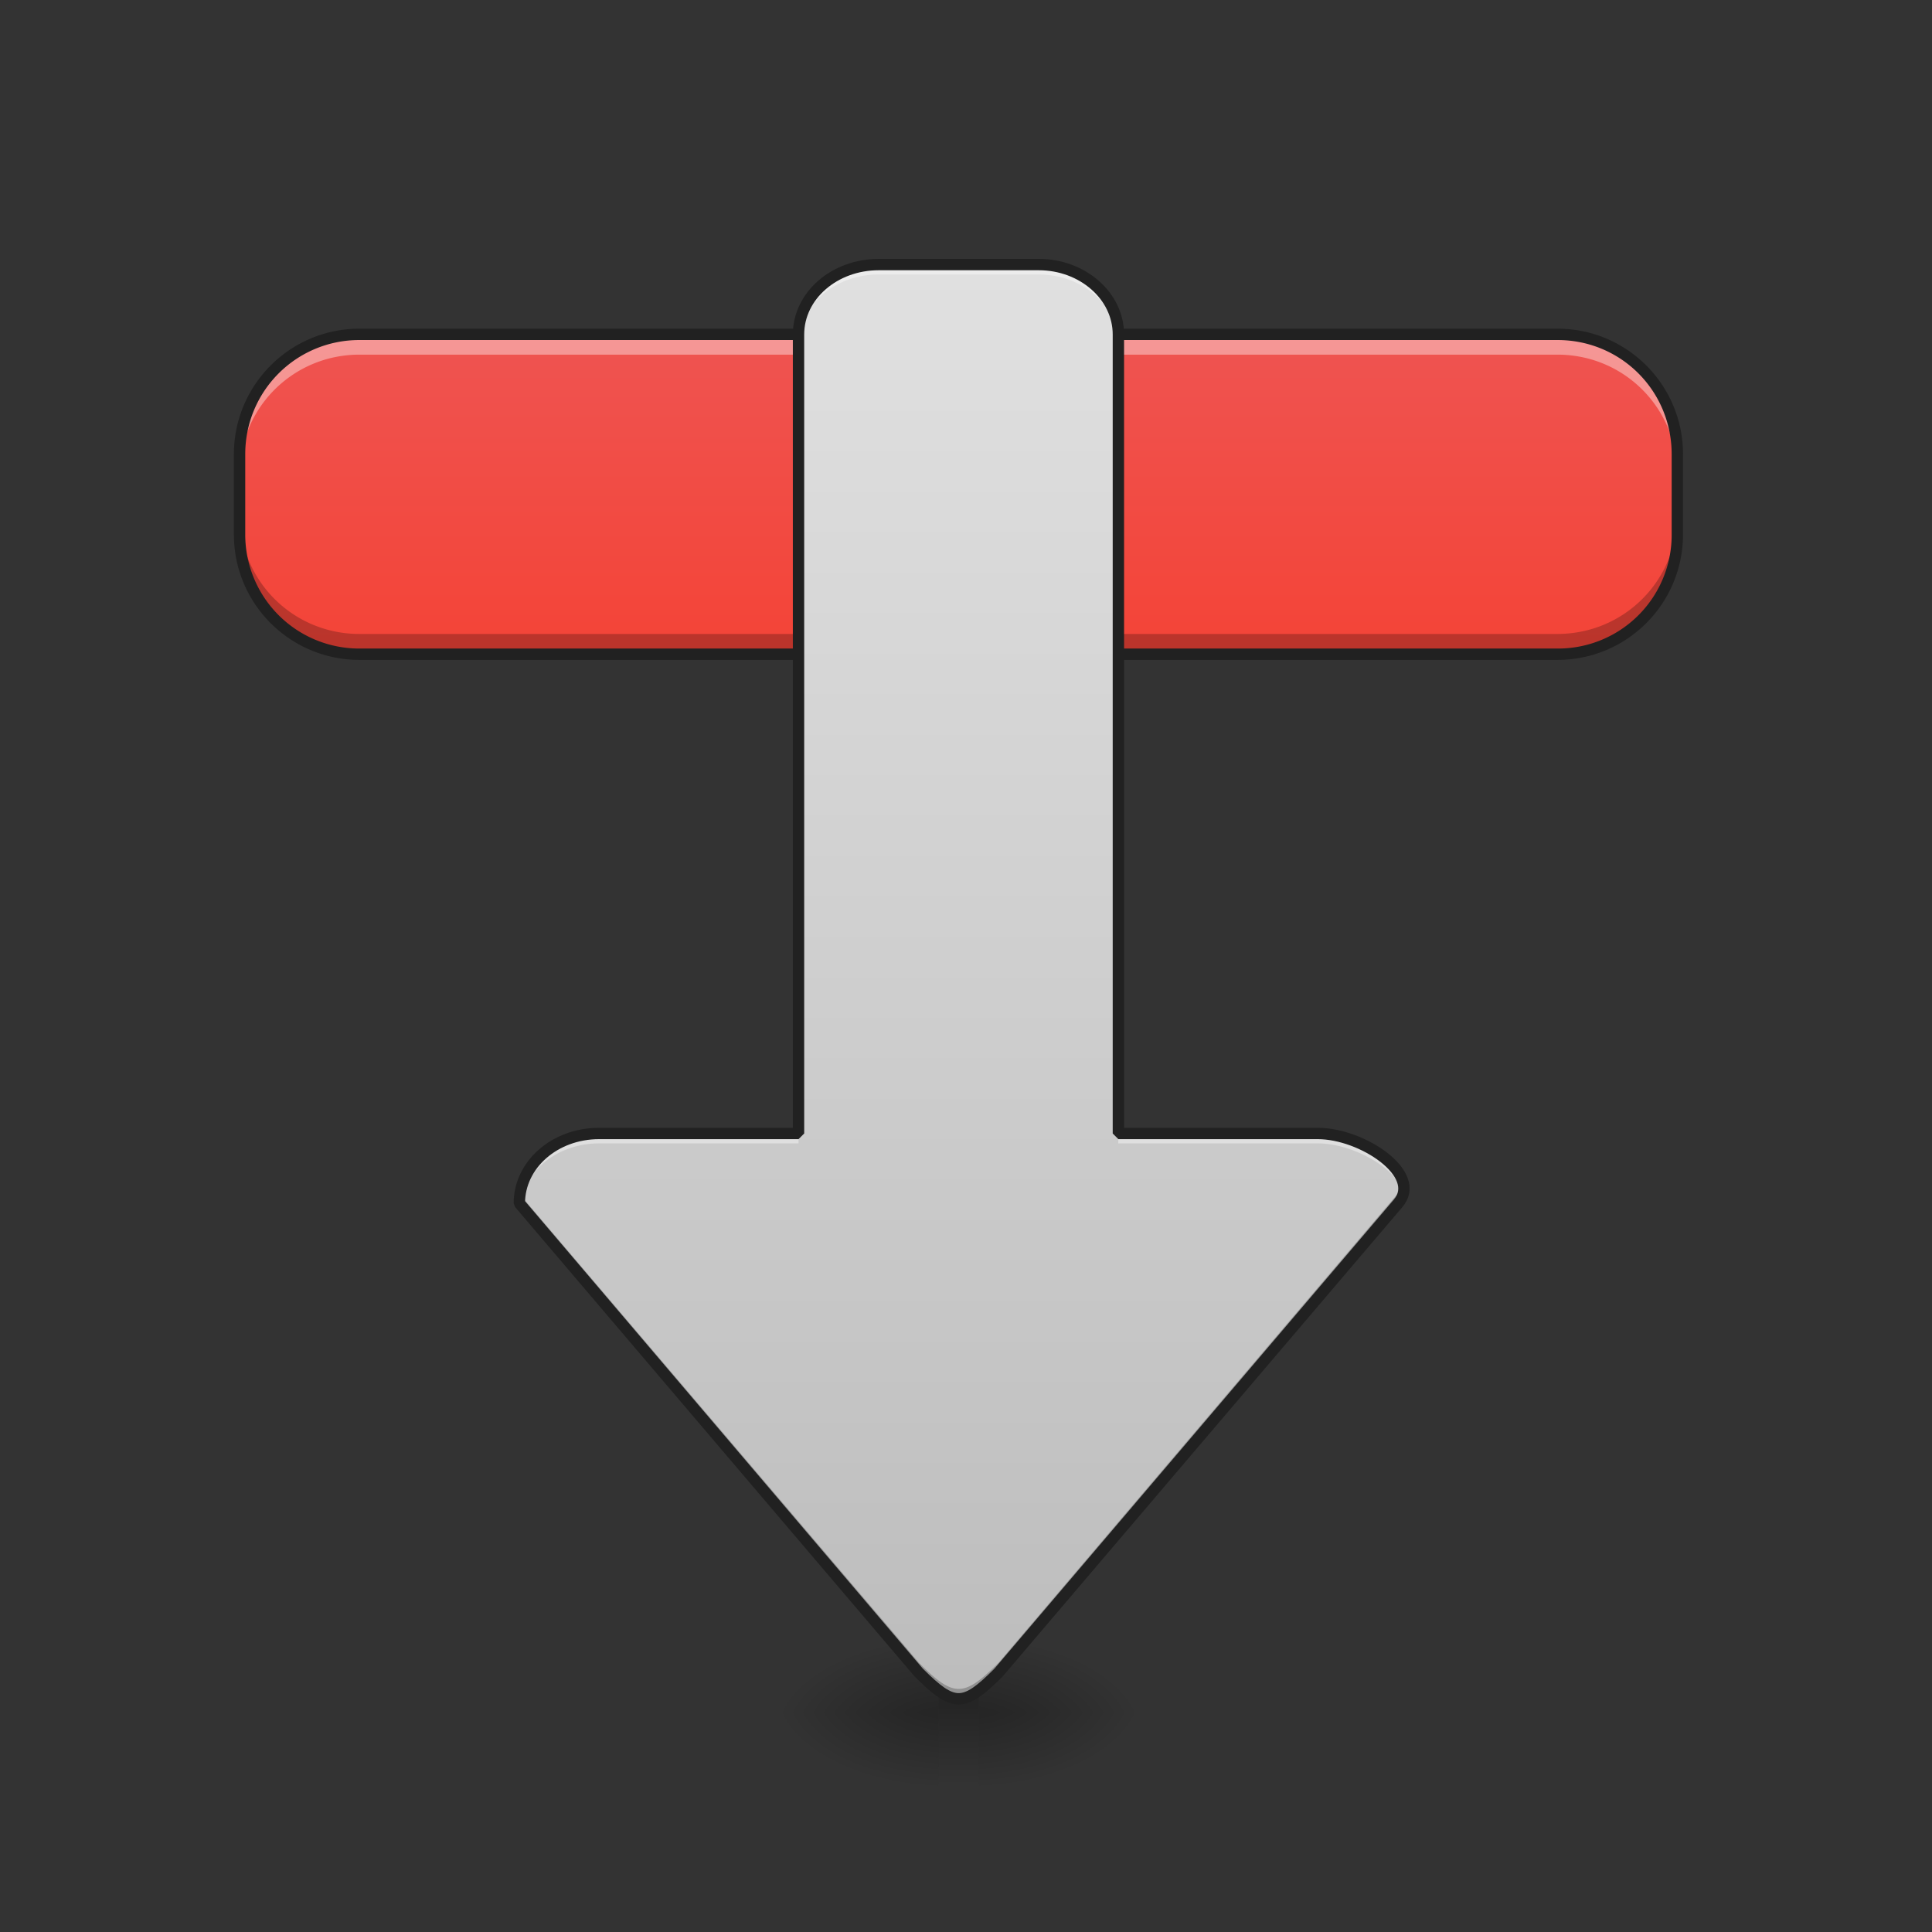 <svg xmlns="http://www.w3.org/2000/svg" width="16pt" height="16pt" viewBox="0 0 16 16"><rect x="0" y="0" width="16" height="16" fill="#333333" stroke="none"/><defs><radialGradient id="a" gradientUnits="userSpaceOnUse" cx="450.909" cy="189.579" fx="450.909" fy="189.579" r="21.167" gradientTransform="matrix(0 -.039 -.07 0 21.27 31.963)"><stop offset="0" stop-opacity=".314"/><stop offset=".222" stop-opacity=".275"/><stop offset="1" stop-opacity="0"/></radialGradient><radialGradient id="b" gradientUnits="userSpaceOnUse" cx="450.909" cy="189.579" fx="450.909" fy="189.579" r="21.167" gradientTransform="matrix(0 .039 .07 0 -5.393 -3.598)"><stop offset="0" stop-opacity=".314"/><stop offset=".222" stop-opacity=".275"/><stop offset="1" stop-opacity="0"/></radialGradient><radialGradient id="c" gradientUnits="userSpaceOnUse" cx="450.909" cy="189.579" fx="450.909" fy="189.579" r="21.167" gradientTransform="matrix(0 -.039 .07 0 -5.393 31.963)"><stop offset="0" stop-opacity=".314"/><stop offset=".222" stop-opacity=".275"/><stop offset="1" stop-opacity="0"/></radialGradient><radialGradient id="d" gradientUnits="userSpaceOnUse" cx="450.909" cy="189.579" fx="450.909" fy="189.579" r="21.167" gradientTransform="matrix(0 .039 -.07 0 21.27 -3.598)"><stop offset="0" stop-opacity=".314"/><stop offset=".222" stop-opacity=".275"/><stop offset="1" stop-opacity="0"/></radialGradient><linearGradient id="e" gradientUnits="userSpaceOnUse" x1="255.323" y1="233.5" x2="255.323" y2="254.667" gradientTransform="matrix(.007 0 0 .031 6.233 6.885)"><stop offset="0" stop-opacity=".275"/><stop offset="1" stop-opacity="0"/></linearGradient><linearGradient id="f" gradientUnits="userSpaceOnUse" x1="-349.25" y1="87.979" x2="-433.917" y2="87.979" gradientTransform="matrix(0 .031 -.031 0 9.365 16.332)"><stop offset="0" stop-color="#f44336"/><stop offset="1" stop-color="#ef5350"/></linearGradient><linearGradient id="g" gradientUnits="userSpaceOnUse" x1="254" y1="233.5" x2="254" y2="-144.854" gradientTransform="matrix(.031 0 0 .031 0 6.72)"><stop offset="0" stop-color="#bdbdbd"/><stop offset="1" stop-color="#e0e0e0"/></linearGradient></defs><path d="M8.105 14.184h1.32v-.664h-1.32zm0 0" fill="url(#a)"/><path d="M7.773 14.184H6.45v.66h1.324zm0 0" fill="url(#b)"/><path d="M7.773 14.184H6.45v-.664h1.324zm0 0" fill="url(#c)"/><path d="M8.105 14.184h1.32v.66h-1.32zm0 0" fill="url(#d)"/><path d="M7.773 14.016h.332v.828h-.332zm0 0" fill="url(#e)"/><path d="M13.89 3.762v.664a.991.991 0 0 1-.992.992H2.977a.994.994 0 0 1-.993-.992v-.664c0-.547.446-.992.993-.992h9.921c.551 0 .993.445.993.992zm0 0" fill="url(#f)"/><path d="M2.977 2.77a.991.991 0 0 0-.993.992v.168c0-.551.442-.993.993-.993h9.921c.551 0 .993.442.993.993v-.168a.991.991 0 0 0-.993-.992zm0 0" fill="#fff" fill-opacity=".392"/><path d="M1.984 4.258v.168c0 .55.442.992.993.992h9.921c.551 0 .993-.441.993-.992v-.168c0 .55-.442.992-.993.992H2.977a.989.989 0 0 1-.993-.992zm0 0" fill-opacity=".235"/><path d="M13.938 3.762c0-.575-.465-1.04-1.04-1.04H2.977c-.575 0-1.04.466-1.04 1.04v.664c0 .574.465 1.039 1.04 1.039h9.921c.575 0 1.04-.465 1.04-1.04zm-.094 0v.664a.941.941 0 0 1-.946.945H2.977a.944.944 0 0 1-.946-.945v-.664c0-.524.422-.946.946-.946h9.921c.528 0 .946.422.946.946zm0 0" fill="#212121"/><path d="M7.277 2.191c-.367 0-.664.258-.664.579v6.617H4.961c-.367 0-.66.258-.66.578l3.308 3.887c.29.289.371.289.66 0l3.31-3.887c.206-.242-.298-.578-.665-.578H9.262V2.77c0-.32-.297-.579-.66-.579zm0 0" fill="url(#g)"/><path d="M7.277 2.191c-.367 0-.664.258-.664.579v.085c0-.324.297-.582.664-.582h1.325c.363 0 .66.258.66.582V2.77c0-.32-.297-.579-.66-.579zM4.961 9.387c-.367 0-.66.258-.66.578l.004.008c.043-.286.32-.504.656-.504h1.652v-.082zm4.3 0v.082h1.653c.29 0 .66.207.707.414.055-.23-.379-.496-.707-.496zm0 0" fill="#fff" fill-opacity=".392"/><path d="M11.621 9.8a.277.277 0 0 1-.043.083L8.27 13.77c-.29.289-.372.289-.66 0L4.304 9.89c-.004.024-.004.047-.004.075l3.308 3.887c.29.289.371.289.66 0l3.31-3.887a.188.188 0 0 0 .042-.164zm0 0" fill-opacity=".235"/><path d="M7.277 2.191c-.367 0-.664.258-.664.579v6.617H4.961c-.367 0-.66.258-.66.578l3.308 3.887c.29.289.371.289.66 0l3.31-3.887c.206-.242-.298-.578-.665-.578H9.262V2.77c0-.32-.297-.579-.66-.579zm0 0" fill="none" stroke-width=".094" stroke-linecap="square" stroke-linejoin="bevel" stroke="#212121"/></svg>